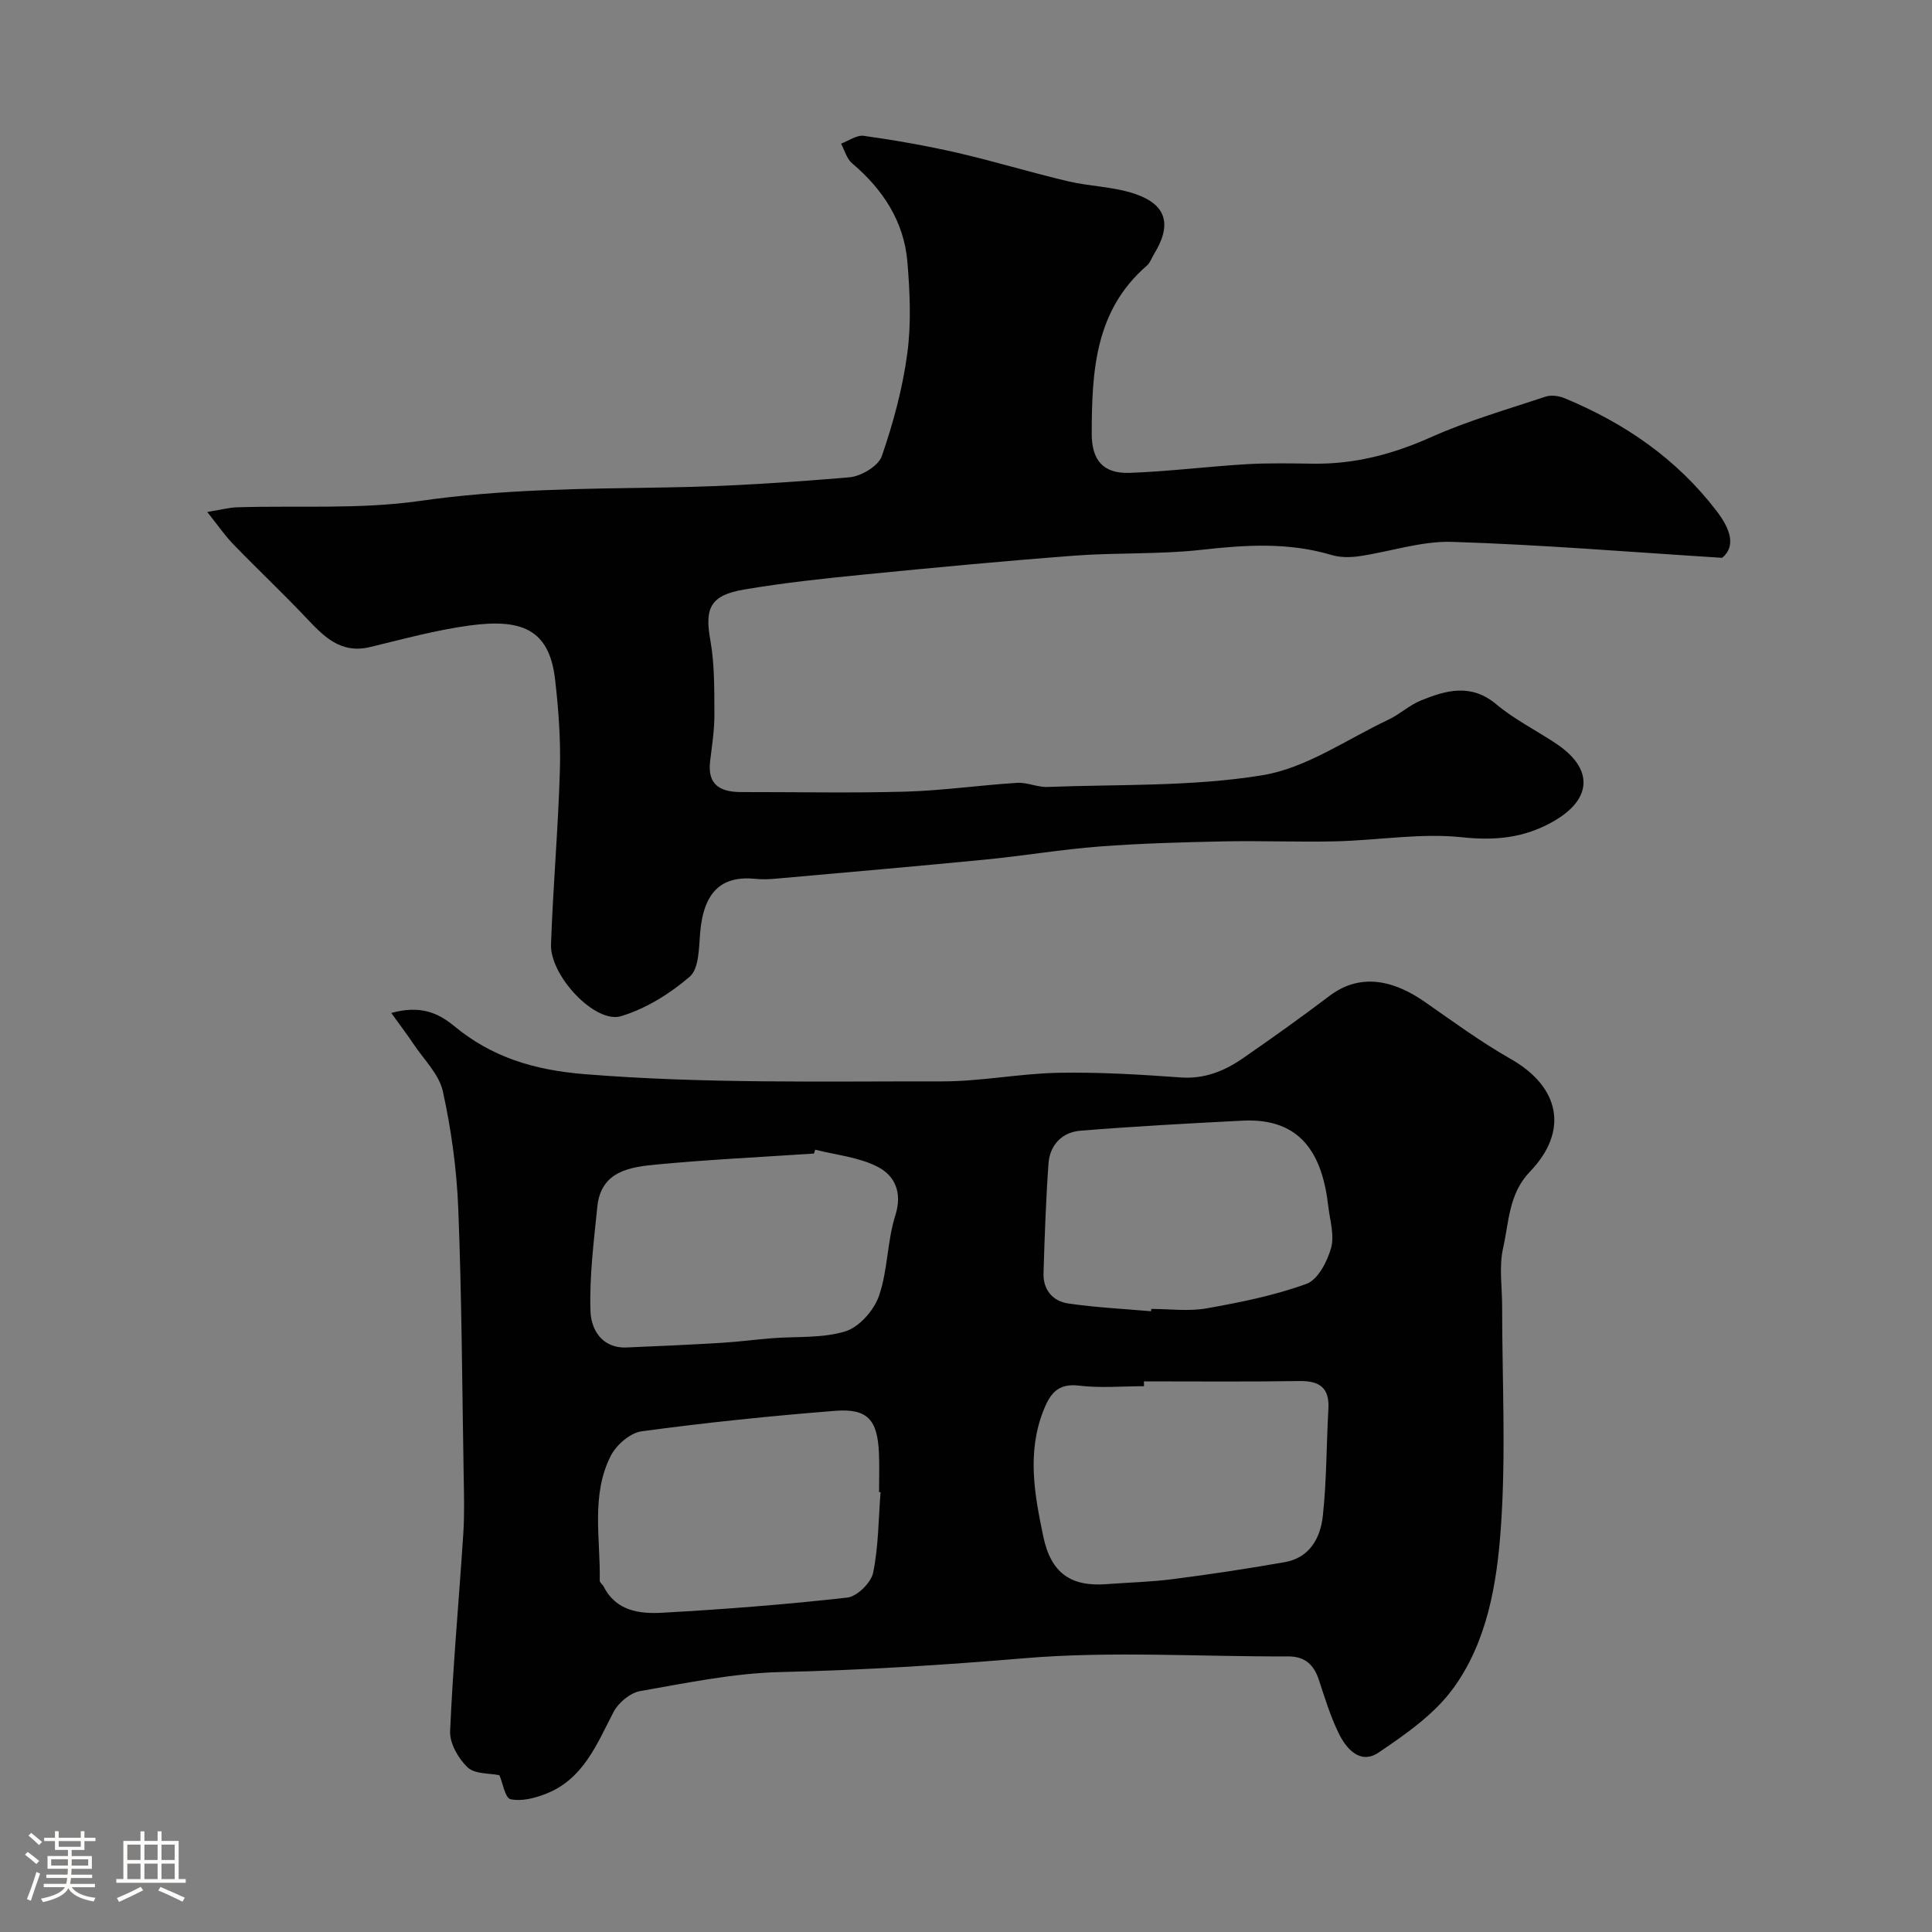<svg enable-background="new 0 0 400 400" viewBox="0 0 400 400" xmlns="http://www.w3.org/2000/svg"><rect x="0" y="0" width="400" height="400" fill="#808080" stroke="none"/><path d="m5.17 384 .55-.58c.85.61 1.65 1.24 2.4 1.87l-.59.64c-.83-.73-1.62-1.38-2.36-1.93m1.22 9.53-.82-.34c.71-1.76 1.37-3.64 1.98-5.63.24.13.5.25.76.36-.6 1.67-1.24 3.54-1.92 5.61m-.5-13.5.57-.54c.56.44 1.31 1.06 2.26 1.87l-.64.64c-.68-.66-1.41-1.32-2.19-1.97m3.25.46h2.24v-1.36h.77v1.36h4.57v-1.36h.76v1.36h2.28v.69h-2.28v1.84h-2.64v1.26h4.18v2.64h-4.21c0 .45-.02.86-.05 1.21h4.32v.69h-4.38c-.04.34-.1.75-.19 1.22h5.15v.69h-4.82c.87 1.19 2.51 1.92 4.93 2.19-.17.31-.3.57-.37.76-2.77-.49-4.52-1.41-5.26-2.76-.56 1.26-2.3 2.23-5.24 2.9-.12-.24-.26-.48-.43-.72 2.73-.55 4.38-1.34 4.96-2.38h-4.38v-.69h4.65c.1-.38.17-.79.21-1.22h-4.32v-.69h4.4c.03-.34.05-.75.05-1.21h-4.2v-2.64h4.23v-1.26h-2.69v-1.84h-2.24zm1.46 4.46v1.29h3.45c.01-.4.02-.57.01-.53v-.32-.45h-3.46zm1.55-2.59h4.57v-1.19h-4.57zm6.11 2.59h-3.42v.77c-.01.19-.01.37-.02.53h3.44v-1.29z" fill="#fcfbfa"/><path d="m32.63 379.16h.82v1.98h3.54v7.89h1.46v.78h-14.37v-.78h1.46v-7.89h3.54v-1.98h.82v1.98h2.73zm-3.49 11.48.5.73c-1.61.82-3.28 1.63-5 2.41-.13-.27-.28-.55-.44-.82 1.75-.72 3.4-1.49 4.94-2.32m-2.78-5.55h2.73v-3.18h-2.73zm0 3.95h2.73v-3.2h-2.73zm3.54-3.95h2.73v-3.18h-2.73zm0 3.95h2.73v-3.2h-2.73zm7.89 4.68c-1.84-.92-3.51-1.7-5.02-2.32l.45-.73c1.89.8 3.57 1.55 5.04 2.23zm-1.62-11.81h-2.73v3.18h2.73zm-2.73 7.13h2.73v-3.2h-2.73z" fill="#fcfbfa"/><g fill="#010102"><path d="m81.01 209.72c5.81-1.58 9.49-.21 13.05 2.74 7.78 6.42 16.49 9.08 26.94 9.93 24.7 2 49.37 1.46 74.05 1.5 8.03.01 16.06-1.63 24.1-1.78 8.42-.16 16.87.36 25.29.96 4.94.36 9.05-1.32 12.88-3.96 6.04-4.18 12.03-8.44 17.88-12.88 6.88-5.23 14.01-2.82 19.79 1.2 5.85 4.07 11.63 8.32 17.81 11.83 10.15 5.77 12.07 14.89 3.95 23.33-4.41 4.58-4.32 10.42-5.55 15.81-.87 3.82-.2 8-.2 12.02 0 15.33.82 30.71-.27 45.96-.82 11.58-2.84 23.6-9.92 33.26-3.9 5.32-9.78 9.42-15.36 13.19-3.82 2.59-6.72-.73-8.33-4.06-1.69-3.49-2.84-7.26-4.06-10.96-1.05-3.19-2.89-4.89-6.45-4.87-18.19.08-36.48-1.14-54.54.38-16.81 1.42-33.55 2.47-50.4 2.86-9.74.22-19.47 2.25-29.12 3.94-2.07.36-4.53 2.41-5.53 4.34-3.47 6.69-6.25 13.87-13.95 16.91-2.3.91-5.07 1.63-7.36 1.14-1.13-.24-1.63-3.41-2.31-4.97-2.04-.43-5.08-.2-6.57-1.61-1.93-1.82-3.75-5-3.64-7.51.59-13.65 1.85-27.27 2.73-40.9.27-4.15.14-8.33.07-12.49-.31-18.26-.39-36.53-1.11-54.77-.32-8.15-1.44-16.35-3.19-24.31-.79-3.57-3.98-6.63-6.14-9.89-1.31-1.95-2.74-3.83-4.54-6.34zm155.83 76.28c0 .33 0 .67.01 1-4.49 0-9.03.42-13.45-.12-4.44-.54-6.02 1.73-7.39 5.21-3.41 8.7-1.82 17.39-.01 26.02 1.58 7.55 5.67 10.44 13.11 9.87 4.58-.35 9.19-.45 13.74-1.04 7.75-1 15.48-2.16 23.18-3.52 5.11-.9 7.35-5.01 7.84-9.5.81-7.36.74-14.81 1.16-22.21.25-4.35-1.78-5.83-5.96-5.78-10.74.17-21.49.07-32.23.07zm-68.06-47.97c-.09.27-.17.54-.26.8-10.86.73-21.74 1.24-32.57 2.27-5.52.52-11.54 1.35-12.28 8.74-.73 7.19-1.65 14.43-1.42 21.61.12 3.77 2.33 7.73 7.47 7.53 6.6-.26 13.19-.58 19.79-.97 3.44-.21 6.86-.67 10.29-.94 5.1-.41 10.46.04 15.23-1.43 2.87-.89 5.91-4.35 6.95-7.33 1.84-5.3 1.68-11.28 3.38-16.65 1.53-4.81-.12-8.28-3.68-10.1-3.89-2-8.57-2.42-12.9-3.53zm13.53 70.91c-.1-.01-.21-.02-.31-.03 0-2.66.09-5.33-.02-7.98-.29-6.99-2.34-9.36-9.09-8.83-13.39 1.06-26.77 2.44-40.07 4.24-2.37.32-5.26 2.86-6.4 5.13-4.11 8.18-2.08 17.13-2.25 25.8-.01.39.58.76.8 1.19 2.57 5.11 7.47 5.7 12.15 5.44 12.79-.71 25.58-1.7 38.31-3.14 2.02-.23 4.91-3.07 5.34-5.13 1.12-5.44 1.1-11.12 1.54-16.69zm56.01-37.46c.01-.16.03-.32.04-.48 3.83 0 7.75.54 11.46-.12 6.99-1.24 14.03-2.66 20.67-5.07 2.35-.85 4.31-4.61 5.09-7.42.74-2.64-.25-5.79-.58-8.7-1.23-10.64-5.55-18.29-17.77-17.67-11.18.57-22.36 1.18-33.52 2.08-3.81.3-6.35 2.93-6.63 6.8-.54 7.56-.8 15.14-1.03 22.72-.1 3.42 1.91 5.78 5.11 6.25 5.67.83 11.43 1.11 17.16 1.61z"/><path d="m42.91 106c2.86-.46 4.52-.92 6.2-.97 12.6-.39 25.36.46 37.76-1.31 17.14-2.46 34.23-2.54 51.42-2.81 12.54-.2 25.09-1.03 37.59-2.09 2.42-.21 5.98-2.34 6.69-4.39 2.38-6.87 4.3-14.02 5.27-21.21.84-6.22.55-12.67.03-18.96-.7-8.41-5.06-15.04-11.46-20.46-1.11-.94-1.54-2.69-2.28-4.06 1.57-.58 3.24-1.82 4.71-1.62 6.44.91 12.88 2.03 19.22 3.48 7.73 1.78 15.33 4.1 23.05 5.93 4.58 1.08 9.46 1.11 13.87 2.61 6.6 2.24 7.66 6.4 3.98 12.41-.51.83-.84 1.87-1.54 2.47-10.76 9.31-11.36 21.94-11.39 34.74-.01 5.54 2.37 8.34 7.89 8.14 8.05-.29 16.07-1.31 24.11-1.79 4.65-.28 9.33-.16 13.99-.11 8.5.1 16.37-1.97 24.17-5.45 7.66-3.43 15.82-5.77 23.81-8.43 1.15-.38 2.73-.17 3.89.31 12.46 5.15 23.27 12.57 31.53 23.39 2.71 3.55 4.12 7.18 1.14 9.67-19.28-1.21-37.58-2.73-55.92-3.3-6.38-.2-12.81 2.03-19.25 2.97-1.87.27-3.94.28-5.73-.26-8.9-2.66-17.8-2.09-26.89-1.07-8.69.98-17.54.55-26.28 1.21-14.58 1.1-29.15 2.48-43.7 3.92-8.29.82-16.6 1.71-24.8 3.11-6.99 1.19-8.11 3.9-6.92 10.5.89 4.98.81 10.16.84 15.25.02 3.27-.5 6.54-.89 9.8-.59 4.97 2.19 6.37 6.48 6.37 11.33-.02 22.67.23 33.99-.09 7.71-.22 15.39-1.34 23.1-1.82 2.07-.13 4.2.93 6.28.85 14.87-.57 29.94-.04 44.52-2.43 9.08-1.49 17.44-7.43 26.07-11.5 2.35-1.11 4.34-3.01 6.73-3.98 5.24-2.12 10.39-3.59 15.62.81 3.83 3.22 8.47 5.47 12.63 8.31 7.56 5.16 7.14 11.41-.9 15.96-5.91 3.35-11.86 3.99-18.79 3.25-8.61-.92-17.46.63-26.22.84-7.72.18-15.45-.15-23.17.01-8.58.18-17.18.41-25.74 1.06-7.83.6-15.61 1.92-23.44 2.69-14.55 1.42-29.12 2.68-43.68 3.98-1.32.12-2.68.16-4 .03-7.08-.73-10.84 2.6-11.55 11.25-.25 3.12-.24 7.36-2.15 9-4.1 3.53-9.08 6.63-14.23 8.18-5.34 1.61-14.71-8.36-14.49-14.85.42-12.04 1.49-24.06 1.84-36.11.18-6.25-.28-12.57-1-18.79-1.2-10.35-6.89-12.61-17.77-11.13-6.91.94-13.7 2.81-20.5 4.45-6.27 1.51-9.77-2.36-13.49-6.29-4.79-5.05-9.87-9.83-14.71-14.84-1.78-1.79-3.22-3.92-5.54-6.83z"/></g></svg>